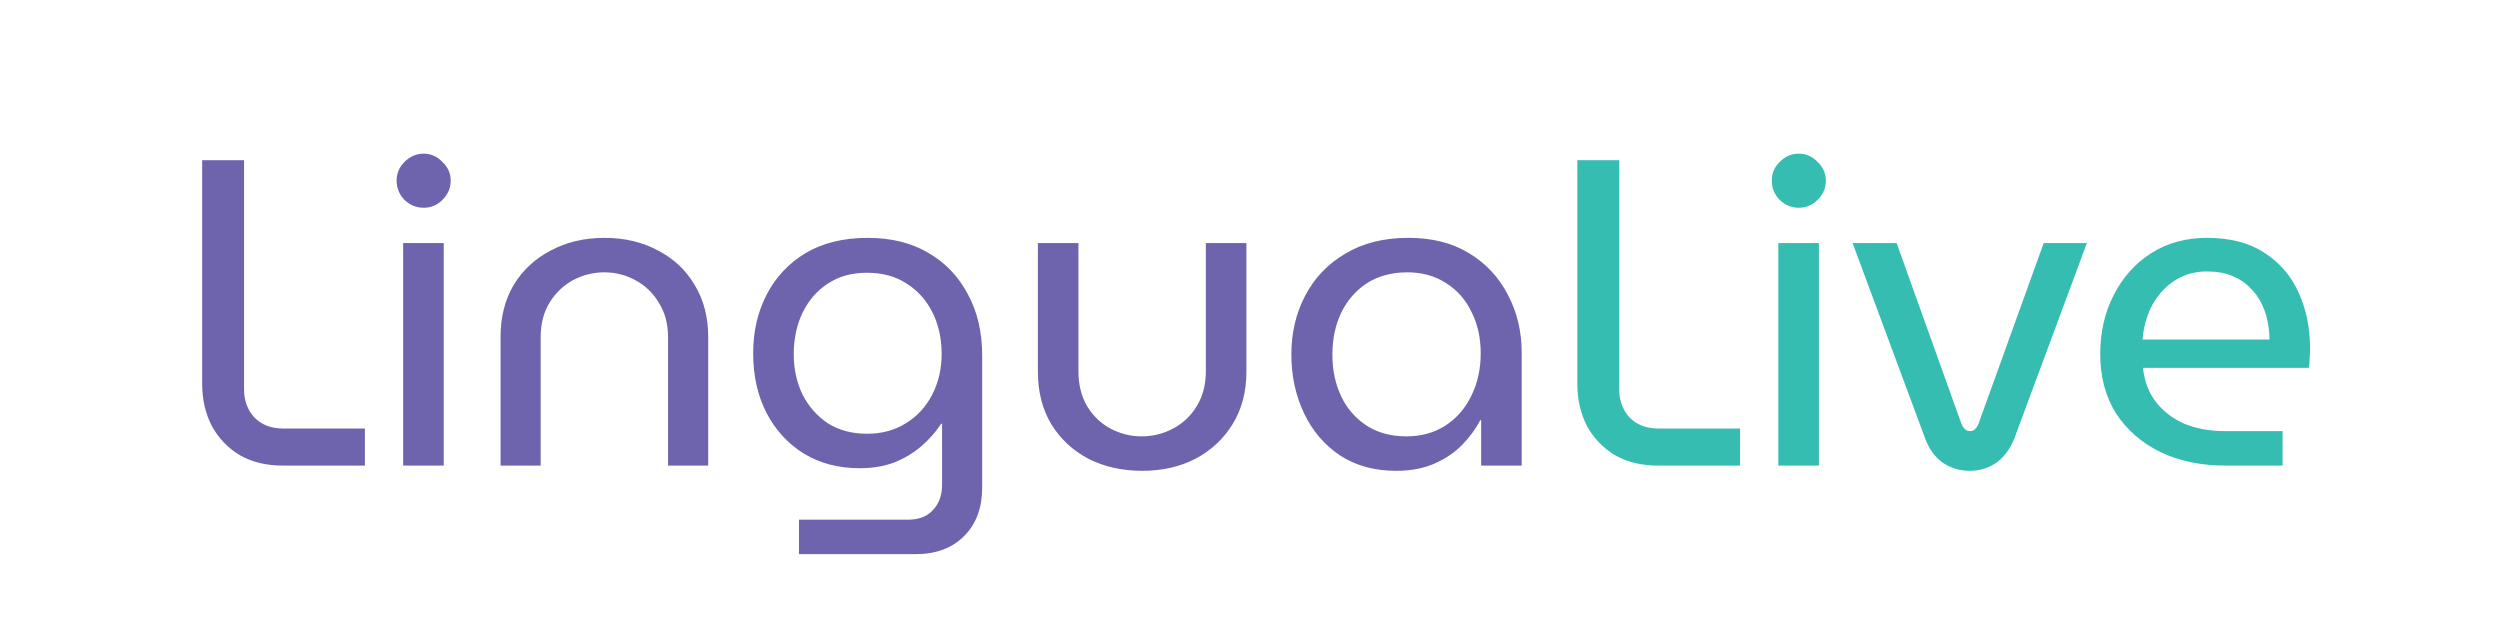 <?xml version="1.0" encoding="UTF-8"?>
<svg id="Layer_1" data-name="Layer 1" xmlns="http://www.w3.org/2000/svg" xmlns:xlink="http://www.w3.org/1999/xlink" viewBox="0 0 1601.83 395.59">
  <defs>
    <style>
      .cls-1 {
        clip-path: url(#clippath);
      }

      .cls-2 {
        fill: none;
      }

      .cls-2, .cls-3, .cls-4 {
        stroke-width: 0px;
      }

      .cls-3 {
        fill: #6d64ad;
      }

      .cls-4 {
        fill: #36bdb1;
      }
    </style>
    <clipPath id="clippath">
      <rect class="cls-2" width="1601.83" height="395.59"/>
    </clipPath>
  </defs>
  <g class="cls-1">
    <g>
      <path class="cls-3" d="m181.25,298.32c-10.62,0-19.85-2.24-27.67-6.71-7.64-4.66-13.6-10.9-17.89-18.73-4.1-8.01-6.15-16.96-6.15-26.83V102.65h26.83v146.75c0,7.27,2.24,13.32,6.71,18.17,4.66,4.66,10.71,6.99,18.17,6.99h52.55v23.76h-52.55Zm77.06,0v-142.56h26v142.56h-26Zm13.14-165.2c-4.66,0-8.76-1.68-12.3-5.03-3.35-3.54-5.03-7.64-5.03-12.3s1.68-8.67,5.03-12.02c3.54-3.54,7.64-5.31,12.3-5.31s8.66,1.77,12.02,5.31c3.54,3.35,5.31,7.36,5.31,12.02s-1.77,8.76-5.31,12.3c-3.35,3.35-7.36,5.03-12.02,5.03Zm49.27,165.2v-82.46c0-12.67,2.8-23.76,8.39-33.26,5.78-9.5,13.7-16.86,23.76-22.08,10.06-5.4,21.52-8.11,34.38-8.11s24.5,2.7,34.38,8.11c10.06,5.22,17.89,12.58,23.48,22.08,5.78,9.5,8.66,20.59,8.66,33.26v82.46h-25.72v-82.18c0-8.57-1.96-15.93-5.87-22.08-3.73-6.34-8.76-11.18-15.09-14.54-6.15-3.35-12.76-5.03-19.85-5.03s-13.79,1.68-20.13,5.03c-6.15,3.35-11.18,8.2-15.09,14.54-3.73,6.15-5.59,13.51-5.59,22.08v82.18h-25.72Zm191.21,56.74v-22.08h69.88c6.9,0,12.21-2.05,15.93-6.15,3.91-4.1,5.87-9.5,5.87-16.21v-39.13h-.56c-3.54,5.4-7.83,10.25-12.86,14.54-5.03,4.29-10.81,7.73-17.33,10.34-6.52,2.42-13.88,3.63-22.08,3.63-13.42,0-25.25-3.07-35.5-9.22-10.25-6.34-18.26-15-24.04-26-5.78-11.18-8.66-23.95-8.66-38.29s2.89-26.55,8.66-37.74c5.78-11.18,14.07-20.03,24.88-26.55,10.99-6.52,24.23-9.78,39.69-9.78s27.86,3.17,38.85,9.5c10.99,6.34,19.47,15.19,25.44,26.55,6.15,11.18,9.22,24.32,9.22,39.41v84.42c0,13.04-3.82,23.39-11.46,31.03-7.64,7.83-18.08,11.74-31.31,11.74h-74.63Zm43.61-77.15c9.5,0,17.8-2.24,24.88-6.71,7.27-4.47,12.86-10.53,16.77-18.17,4.1-7.83,6.15-16.59,6.15-26.28s-1.96-18.73-5.87-26.55c-3.91-7.83-9.41-13.98-16.49-18.45-7.08-4.66-15.56-6.99-25.44-6.99s-18.08,2.33-25.16,6.99c-6.89,4.47-12.3,10.72-16.21,18.73-3.73,7.83-5.59,16.68-5.59,26.55,0,9.32,1.86,17.89,5.59,25.72,3.91,7.64,9.32,13.79,16.21,18.45,7.08,4.47,15.47,6.71,25.16,6.71Zm176.28,23.76c-12.86,0-24.41-2.61-34.66-7.83-10.06-5.4-17.98-12.86-23.76-22.36-5.59-9.5-8.39-20.59-8.39-33.26v-82.46h25.99v82.18c0,8.57,1.87,16.03,5.59,22.36,3.73,6.15,8.66,10.9,14.82,14.26,6.34,3.35,13.04,5.03,20.12,5.03s13.98-1.68,20.12-5.03c6.34-3.35,11.37-8.11,15.1-14.26,3.91-6.34,5.87-13.79,5.87-22.36v-82.18h26v82.46c0,12.67-2.89,23.76-8.67,33.26-5.77,9.5-13.7,16.96-23.76,22.36-10.06,5.22-21.52,7.83-34.38,7.83Zm162.69,0c-13.79,0-25.72-3.26-35.78-9.78-10.06-6.71-17.8-15.75-23.2-27.11-5.4-11.37-8.11-23.95-8.11-37.74s2.98-26.55,8.94-37.74c5.97-11.37,14.54-20.31,25.72-26.83,11.18-6.71,24.6-10.06,40.25-10.06s28.05,3.26,38.86,9.78c10.8,6.52,19.1,15.37,24.88,26.55,5.96,11.18,8.94,23.67,8.94,37.46v72.12h-26v-29.07h-.56c-2.8,5.4-6.61,10.62-11.46,15.65-4.66,4.85-10.53,8.85-17.61,12.02-7.08,3.17-15.38,4.75-24.88,4.75Zm6.71-22.08c9.32,0,17.52-2.24,24.6-6.71,7.27-4.66,12.86-10.99,16.77-19.01,4.1-8.2,6.15-17.33,6.15-27.39s-1.95-18.73-5.87-26.55c-3.72-7.83-9.13-13.98-16.21-18.45-7.08-4.66-15.37-6.99-24.88-6.99-10.06,0-18.73,2.33-25.99,6.99-7.08,4.66-12.58,10.99-16.49,19.01-3.73,7.83-5.59,16.77-5.59,26.83s1.86,18.54,5.59,26.55c3.72,7.83,9.13,14.07,16.21,18.73,7.08,4.66,15.65,6.99,25.71,6.99Z"/>
      <path class="cls-4" d="m1062.36,298.32c-10.62,0-19.85-2.24-27.67-6.71-7.65-4.66-13.61-10.9-17.89-18.73-4.1-8.01-6.15-16.96-6.15-26.83V102.65h26.84v146.75c0,7.27,2.23,13.32,6.71,18.17,4.66,4.66,10.71,6.99,18.17,6.99h52.55v23.76h-52.55Zm77.06,0v-142.56h26v142.56h-26Zm13.14-165.2c-4.66,0-8.76-1.68-12.3-5.03-3.35-3.54-5.03-7.64-5.03-12.3s1.67-8.67,5.03-12.02c3.54-3.54,7.64-5.31,12.3-5.31s8.66,1.77,12.02,5.31c3.54,3.35,5.31,7.36,5.31,12.02s-1.77,8.76-5.31,12.3c-3.35,3.35-7.36,5.03-12.02,5.03Zm109.37,168.55c-6.34,0-12.11-1.77-17.33-5.31-5.03-3.73-8.76-8.94-11.19-15.65l-46.39-124.95h28.23l41.37,115.44c.75,1.86,1.58,3.17,2.52,3.91.93.75,1.96,1.12,3.07,1.12,1.3,0,2.33-.37,3.07-1.12.93-.75,1.77-2.05,2.52-3.91l41.65-115.44h27.67l-46.4,124.95c-2.61,6.71-6.43,11.93-11.46,15.65-5.03,3.54-10.8,5.31-17.33,5.31Zm163.97-3.35c-15.65,0-29.53-2.89-41.65-8.67-12.11-5.96-21.62-14.26-28.51-24.88-6.71-10.81-10.06-23.39-10.06-37.74s2.89-26.83,8.66-38.02c5.78-11.37,13.79-20.31,24.04-26.83,10.25-6.52,22.17-9.78,35.78-9.78,14.72,0,26.93,3.17,36.62,9.5,9.88,6.34,17.24,14.91,22.08,25.72,4.85,10.62,7.27,22.55,7.27,35.78,0,2.05-.09,4.19-.28,6.43,0,2.24-.19,4.19-.56,5.87h-106.22c.93,8.76,3.82,16.21,8.66,22.36,4.84,5.96,10.99,10.53,18.45,13.7,7.64,2.98,16.02,4.47,25.16,4.47h37.18v22.08h-36.62Zm-53.11-80.78h81.34c0-3.54-.38-7.27-1.12-11.18-.75-4.1-2.05-8.01-3.91-11.74-1.87-3.91-4.38-7.36-7.55-10.34-2.98-3.17-6.8-5.68-11.46-7.55-4.47-1.86-9.79-2.8-15.93-2.8-6.52,0-12.3,1.3-17.33,3.91-4.84,2.42-9.04,5.78-12.58,10.06-3.54,4.1-6.25,8.76-8.11,13.98-1.86,5.22-2.98,10.44-3.35,15.65Z"/>
    </g>
  </g>
</svg>